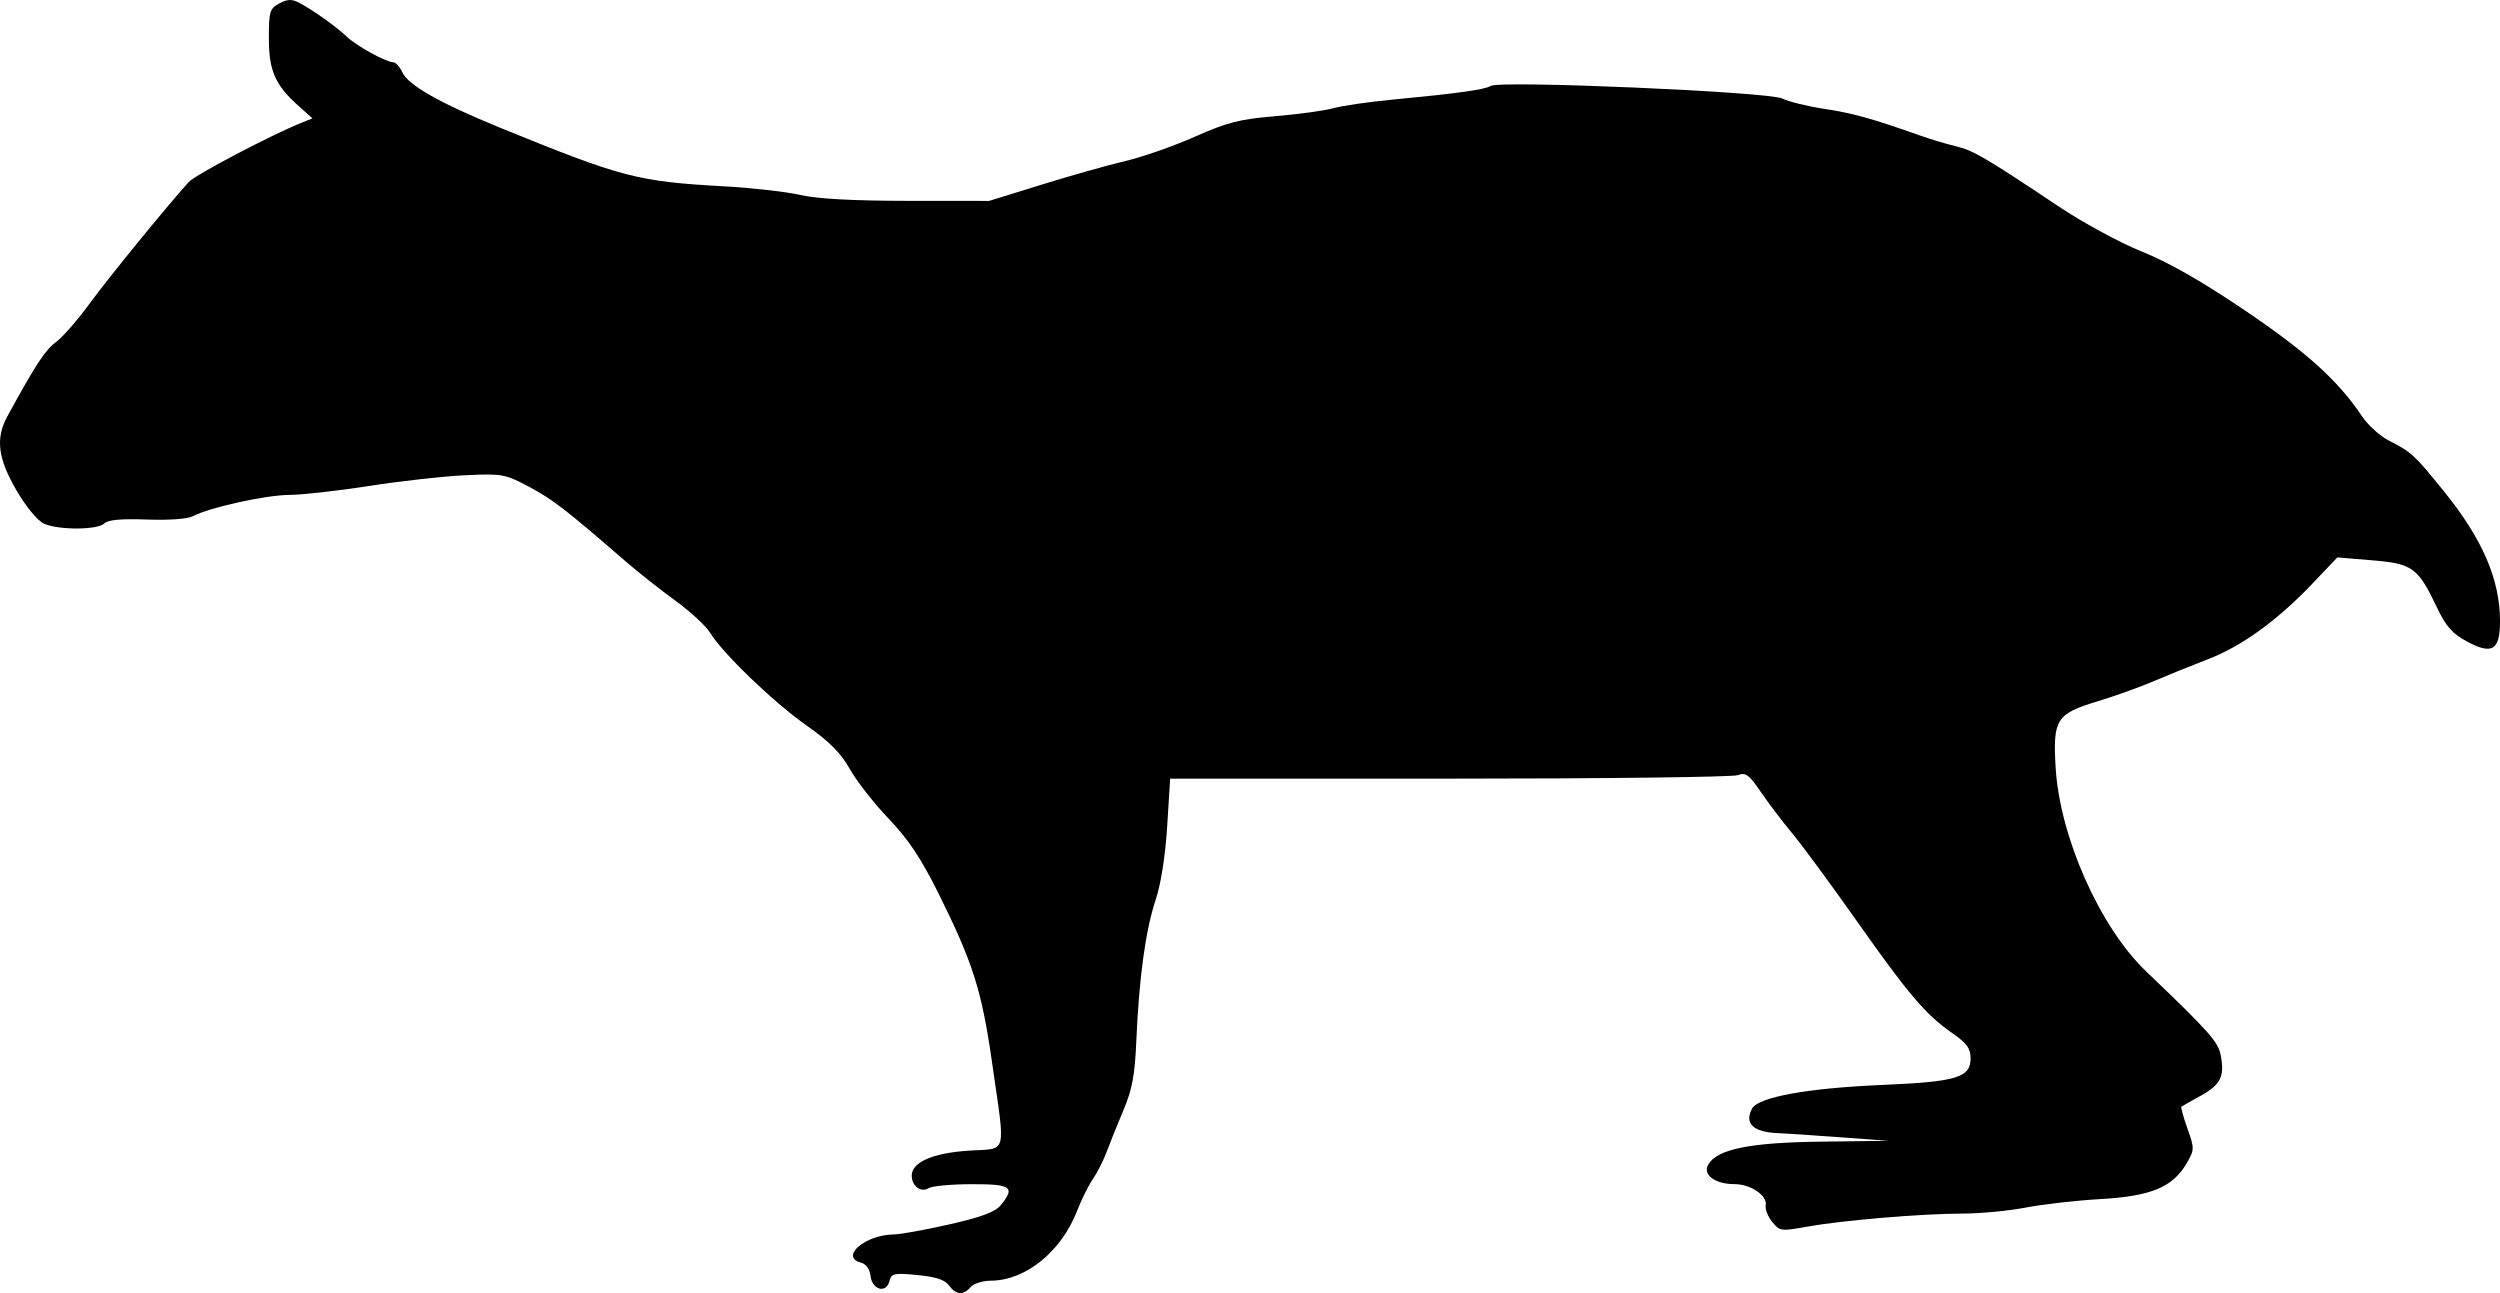 <svg xmlns="http://www.w3.org/2000/svg" xmlns:dc="http://dublincore.org/documents/dcmi-terms/" height="307.738" width="594.985"><path d="M225.857 305.926c-.982-1.35-3.116-2.053-7.512-2.473-5.614-.536-6.187-.41-6.68 1.474-.78 2.987-4.101 2.047-4.487-1.27-.187-1.61-1.064-2.838-2.25-3.148-5.168-1.352.983-6.665 7.775-6.717 1.53-.011 7.49-1.092 13.242-2.4 7.721-1.757 10.93-2.959 12.25-4.59 3.485-4.303 2.524-4.99-6.96-4.973-4.813.008-9.41.432-10.216.942-1.813 1.147-4.034-.487-4.034-2.965 0-3.197 4.942-5.377 13.5-5.954 9.452-.637 8.848 1.629 5.609-21.039-2.456-17.182-4.545-23.747-12.88-40.47-4.052-8.131-7.085-12.66-11.72-17.5-3.439-3.591-7.584-8.888-9.211-11.77-2.193-3.886-4.875-6.587-10.369-10.446-7.825-5.495-19.954-17.163-22.932-22.06-.974-1.6-4.669-5.013-8.21-7.583-3.541-2.569-8.88-6.785-11.863-9.37-14.4-12.474-17.33-14.738-22.933-17.725-5.785-3.083-6.398-3.195-15.259-2.788-5.078.233-15.307 1.374-22.732 2.535-7.425 1.161-16.016 2.126-19.09 2.144-5.655.034-19.111 3-22.967 5.064-1.249.668-5.687.992-10.974.8-6.132-.222-9.263.063-10.123.924-1.584 1.584-10.932 1.62-14.367.054-1.533-.699-4.24-3.975-6.547-7.925-4.429-7.584-5.024-12.38-2.18-17.583 6.753-12.36 8.997-15.794 11.547-17.671 1.59-1.171 5.17-5.258 7.954-9.08 4.4-6.042 18.326-23.123 23.685-29.05 1.556-1.722 19.727-11.258 27-14.17l2.44-.978-3.235-2.882c-5.633-5.018-7.143-8.438-7.143-16.169 0-6.397.202-7.071 2.491-8.296 1.959-1.048 2.975-1.08 4.75-.148 3.187 1.673 8.897 5.74 11.259 8.017 2.258 2.177 9.397 6.126 11.075 6.126.607 0 1.593 1.073 2.19 2.384 1.401 3.075 8.965 7.364 23.286 13.205 29.142 11.886 32.599 12.789 53.449 13.95 6.6.368 14.7 1.29 18 2.05 3.991.92 12.515 1.387 25.46 1.397l19.46.014 12.54-3.885c6.897-2.137 15.865-4.665 19.928-5.617 4.063-.953 11.488-3.553 16.5-5.778 7.716-3.426 10.644-4.174 19.112-4.88 5.5-.458 11.723-1.313 13.828-1.9 2.106-.587 8.406-1.503 14-2.036 15.813-1.508 22.06-2.379 23.484-3.274 2.159-1.356 66.22 1.417 69.373 3.003 1.477.743 5.977 1.85 10 2.46 6.8 1.03 11.387 2.308 22.815 6.354 2.475.876 6.3 2.022 8.5 2.545 4.139.986 7.121 2.734 24.592 14.414 5.691 3.805 14.524 8.587 19.675 10.651 6.31 2.53 14.268 7.074 24.494 13.989 14.724 9.954 22.235 16.739 27.85 25.154 1.437 2.153 4.362 4.8 6.5 5.883 5.315 2.69 6.014 3.336 13.064 12.062 9.18 11.36 13.325 20.978 13.325 30.914 0 6.84-1.852 8.012-7.711 4.878-3.685-1.97-5.092-3.558-7.358-8.303-4.48-9.382-5.748-10.299-15.355-11.099l-8.286-.69-5.895 6.19c-8.418 8.838-16.83 14.933-24.895 18.039-3.85 1.483-9.7 3.85-13 5.26-3.3 1.411-9.301 3.563-13.336 4.782-9.76 2.95-10.594 4.266-9.929 15.668.963 16.494 10.485 37.996 21.494 48.537 15.347 14.694 17.2 16.788 17.83 20.146.924 4.919-.082 6.903-4.82 9.512-2.331 1.284-4.385 2.447-4.563 2.585-.178.138.466 2.474 1.43 5.192 1.704 4.797 1.698 5.04-.226 8.342-3.286 5.64-8.465 7.78-20.466 8.46-5.728.326-13.725 1.233-17.771 2.017-4.046.784-10.796 1.43-15 1.434-9.74.01-28.754 1.61-37.066 3.118-6.187 1.122-6.49 1.08-8.292-1.143-1.028-1.27-1.725-3.023-1.548-3.896.472-2.339-3.555-5.088-7.454-5.088-4.648 0-7.65-2.272-6.198-4.691 2.197-3.663 9.866-5.208 26.915-5.421l16-.2-12-.875c-6.6-.482-12.9-.901-14-.932-6.138-.175-8.446-2.245-6.517-5.848 1.472-2.75 13.192-4.883 31.017-5.642 17.73-.756 21-1.747 21-6.368 0-2.313-.892-3.547-4.25-5.882-6.426-4.47-10.42-9.147-22.752-26.64-6.202-8.8-13.158-18.25-15.456-21-2.299-2.75-5.66-7.178-7.47-9.839-2.81-4.132-3.602-4.716-5.43-4-1.178.461-32.067.838-68.642.838h-66.5l-.71 11.378c-.443 7.074-1.492 13.722-2.775 17.577-2.37 7.121-3.932 18.547-4.563 33.38-.35 8.209-.975 11.601-3.042 16.5-1.431 3.39-3.241 7.881-4.023 9.979-.781 2.097-2.262 5.022-3.29 6.5-1.028 1.477-2.708 4.858-3.733 7.512-3.747 9.702-12.238 16.602-20.492 16.652-1.995.012-4.187.697-4.872 1.522-1.68 2.024-3.474 1.888-5.128-.387z"/></svg>